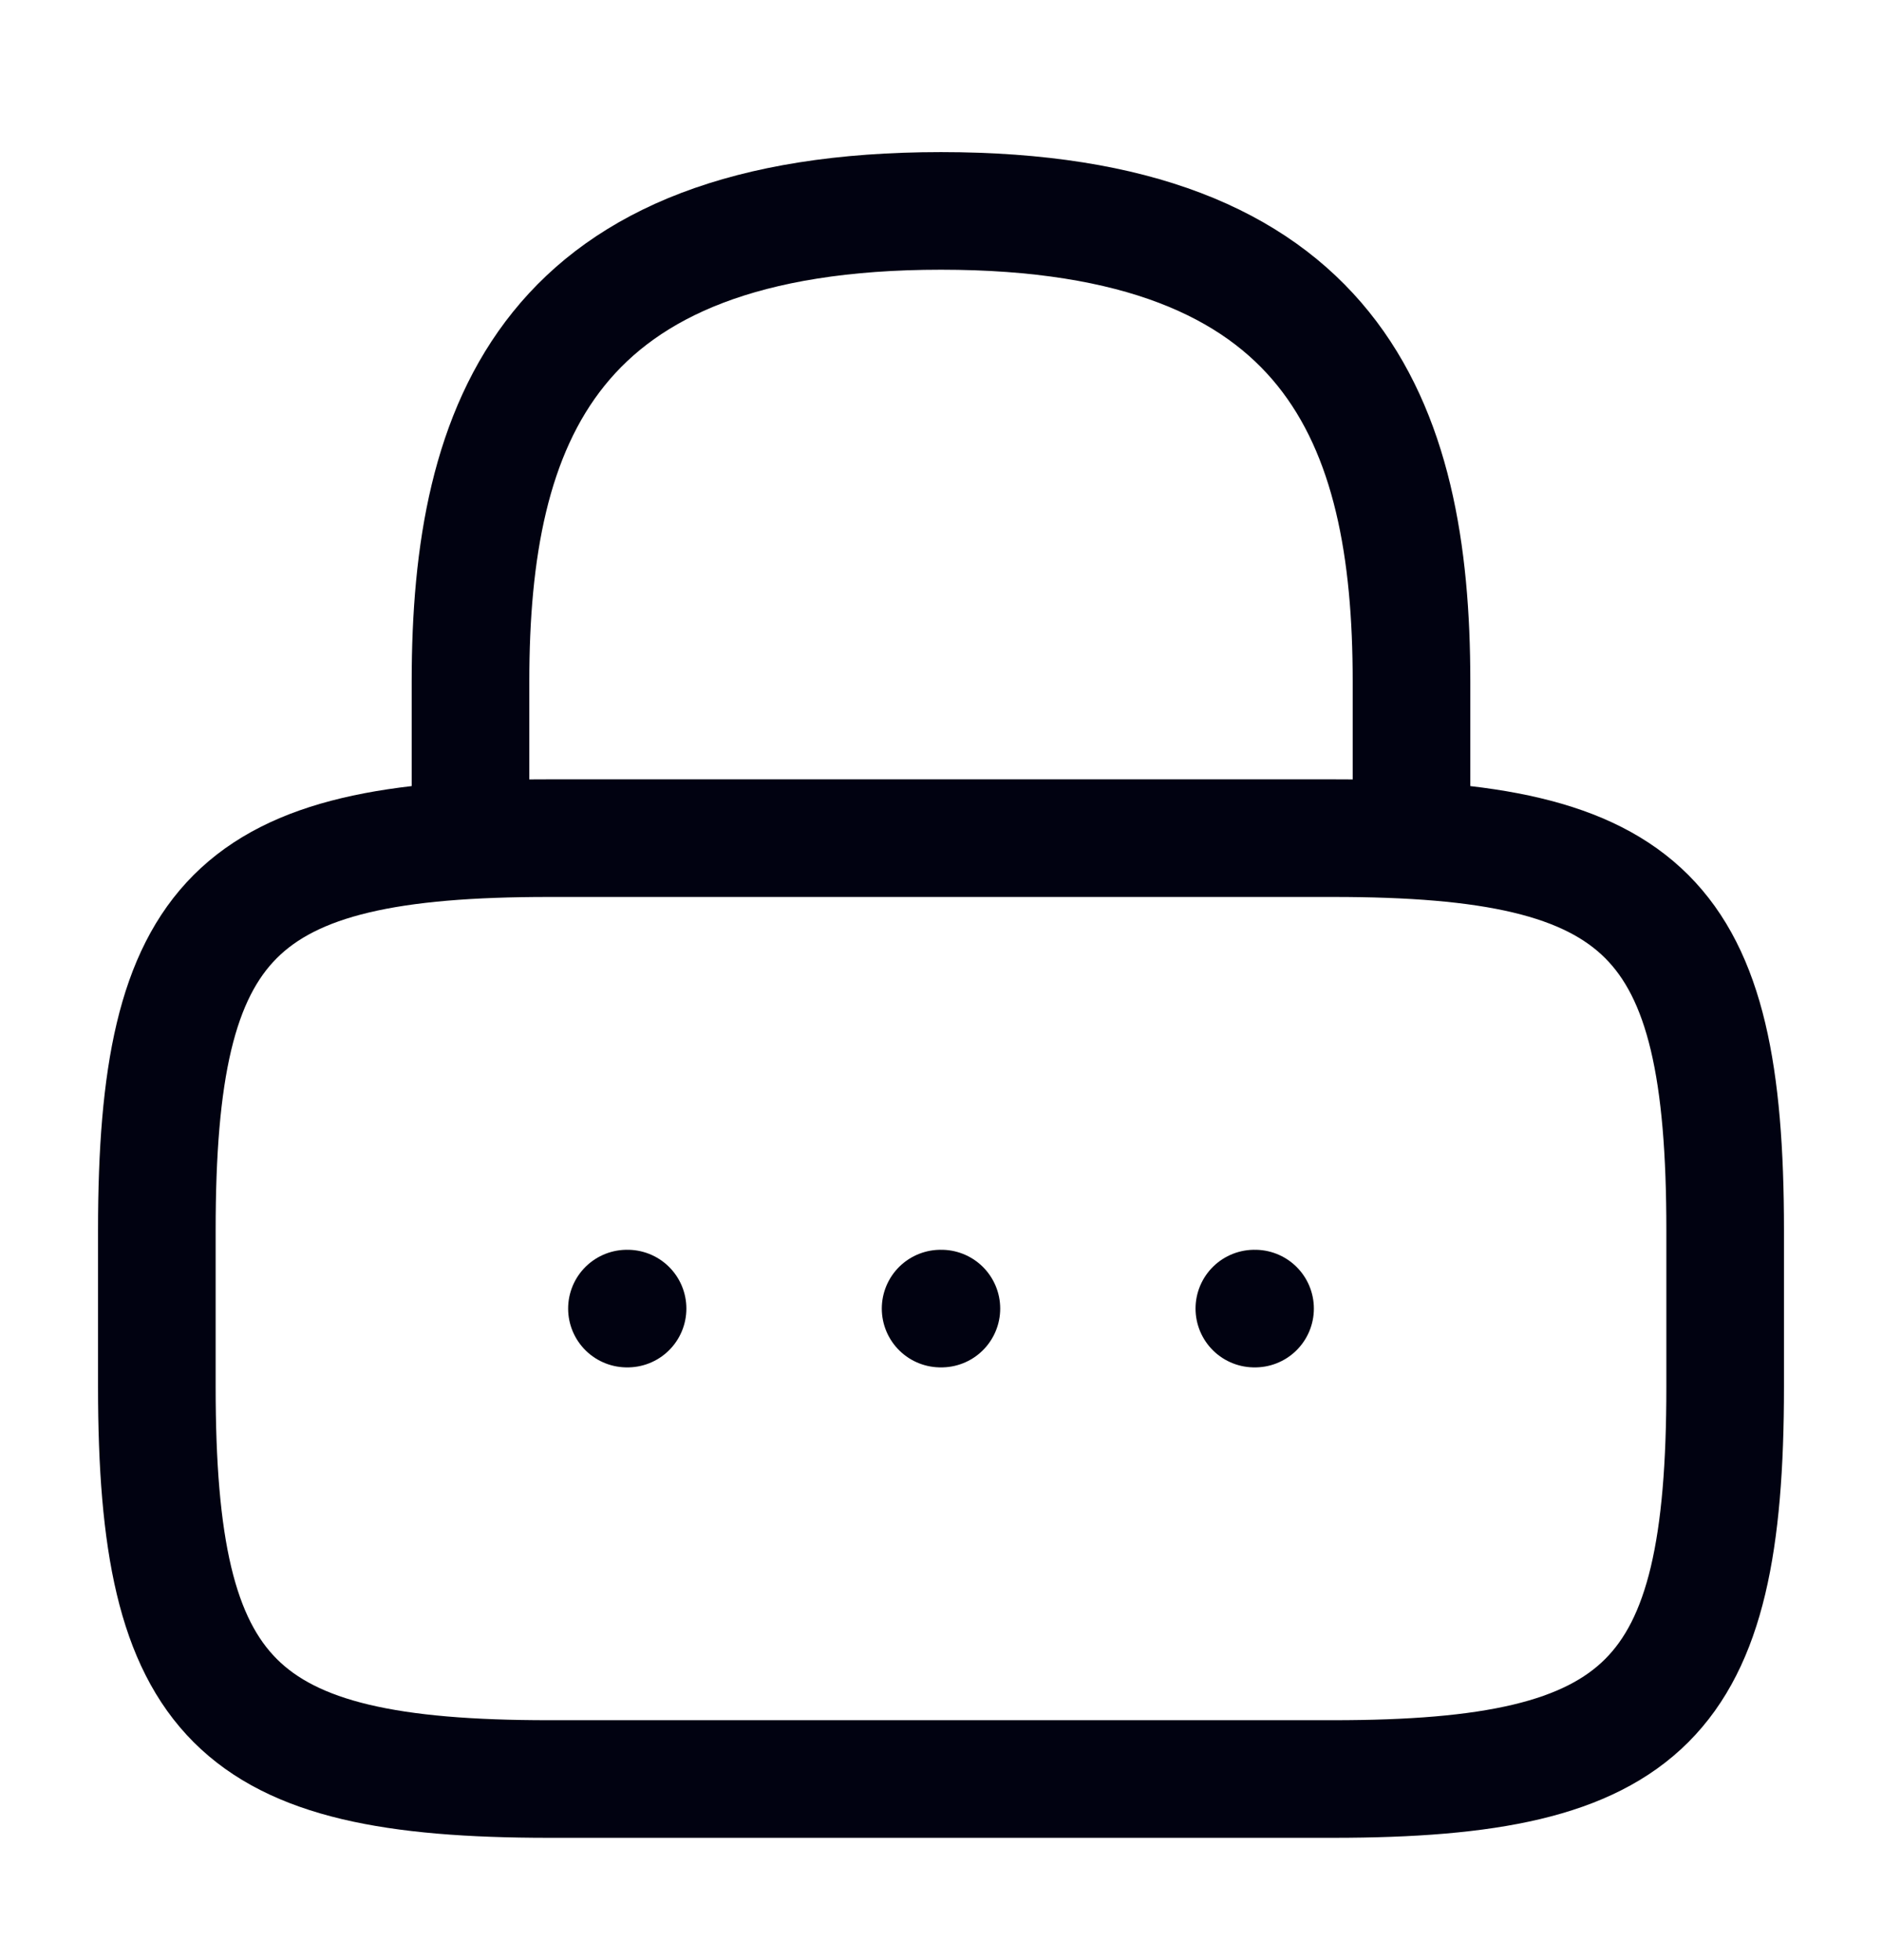 <svg width="24" height="25" viewBox="0 0 24 25" fill="none" xmlns="http://www.w3.org/2000/svg">
<path d="M6 10.69V8.69C6 5.38 7 2.69 12 2.69C17 2.69 18 5.38 18 8.69V10.69" stroke="#010211" stroke-width="1.5" stroke-linecap="round" stroke-linejoin="round"/>
<path d="M17 22.69H7C3 22.69 2 21.69 2 17.69V15.69C2 11.69 3 10.69 7 10.69H17C21 10.69 22 11.69 22 15.69V17.69C22 21.69 21 22.69 17 22.69Z" stroke="#010211" stroke-width="1.5" stroke-linecap="round" stroke-linejoin="round"/>
<path d="M15.996 16.69H16.005" stroke="#010211" stroke-width="1.5" stroke-linecap="round" stroke-linejoin="round"/>
<path d="M11.995 16.69H12.005" stroke="#010211" stroke-width="1.5" stroke-linecap="round" stroke-linejoin="round"/>
<path d="M7.995 16.69H8.003" stroke="#010211" stroke-width="1.5" stroke-linecap="round" stroke-linejoin="round"/>
</svg>
